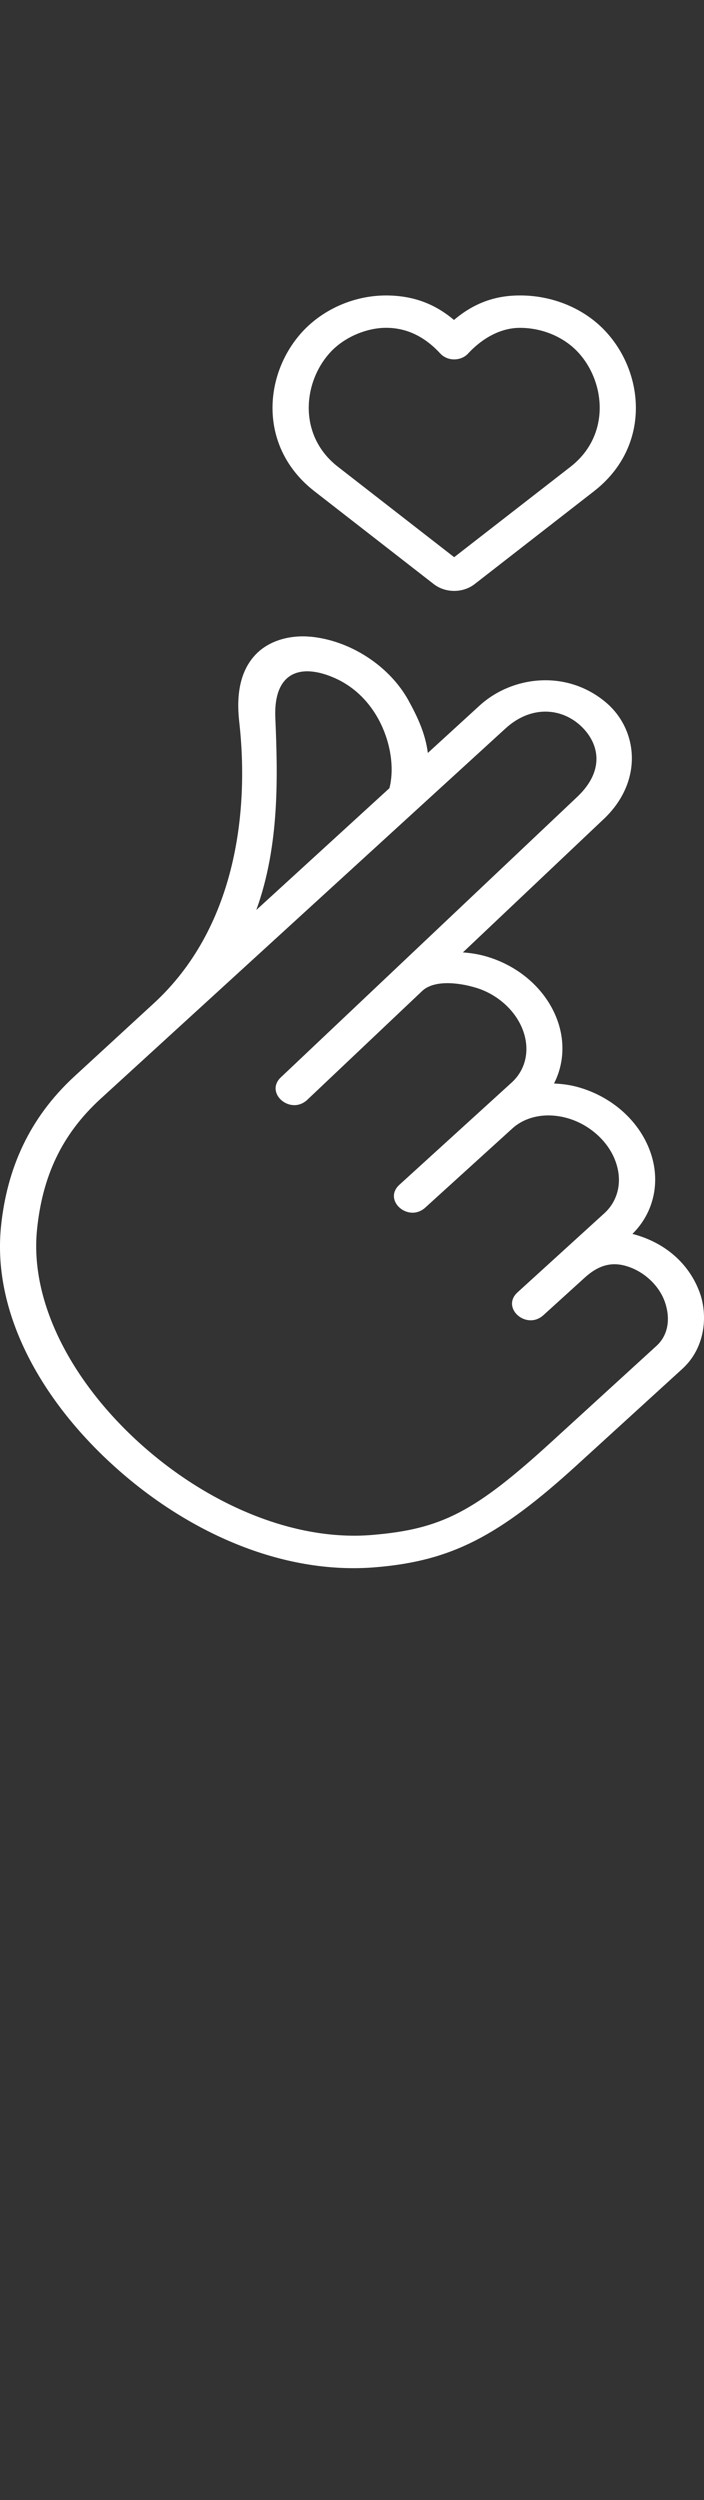 <svg width="31" height="110" viewBox="0 0 31 110" fill="none" xmlns="http://www.w3.org/2000/svg">
<rect x="0" y="0" width="31" height="110" fill="#333333" stroke="none"/>
<path d="M17.061 14.424C17.944 14.441 18.716 14.826 19.391 15.558C19.709 15.899 20.291 15.899 20.61 15.558C21.286 14.827 22.086 14.442 22.837 14.426C23.839 14.408 24.824 14.816 25.46 15.505C26.661 16.806 26.897 19.156 25.122 20.538L19.999 24.517L14.88 20.538C13.106 19.159 13.341 16.81 14.542 15.505C15.172 14.817 16.187 14.405 17.061 14.424ZM17.091 13.001C15.676 12.975 14.265 13.567 13.315 14.597C11.592 16.473 11.361 19.682 13.843 21.613L19.099 25.7C19.614 26.1 20.386 26.1 20.901 25.7L26.157 21.613C28.64 19.682 28.409 16.473 26.681 14.597C25.736 13.567 24.296 12.971 22.799 13.001C21.713 13.019 20.81 13.383 19.991 14.079C19.162 13.382 18.241 13.023 17.091 13.001Z" fill="white"/>
<path d="M25.543 31.91C26.36 32.648 26.672 33.846 25.456 35.026L12.38 47.391C11.632 48.077 12.775 49.081 13.522 48.4L18.59 43.603C19.096 43.127 20.129 43.213 20.939 43.455C21.902 43.738 22.72 44.474 23.036 45.357C23.352 46.239 23.131 47.086 22.533 47.63L17.589 52.129C16.842 52.81 17.983 53.815 18.731 53.13L22.55 49.662C23.142 49.119 24.057 48.925 25.019 49.208C25.977 49.491 26.8 50.235 27.11 51.117C27.426 51.999 27.206 52.844 26.612 53.384L22.793 56.86C22.042 57.542 23.178 58.546 23.927 57.869L25.752 56.213C26.304 55.71 26.856 55.524 27.483 55.681C28.321 55.889 29.048 56.566 29.293 57.333C29.547 58.118 29.376 58.796 28.903 59.223L24.27 63.455C20.891 66.54 19.43 67.281 16.404 67.537C12.901 67.835 9.065 66.149 6.114 63.467C3.159 60.779 1.303 57.292 1.631 54.092C1.864 51.821 2.673 49.956 4.424 48.352L22.255 32.056C23.356 31.047 24.671 31.129 25.543 31.91ZM13.634 29.54C13.958 29.558 14.32 29.651 14.706 29.82C16.794 30.717 17.536 33.21 17.147 34.681L11.286 40.04C12.303 37.23 12.236 34.215 12.124 31.602C12.057 30.127 12.671 29.489 13.634 29.54ZM13.663 28.015C12.792 27.936 11.833 28.167 11.223 28.836C10.611 29.506 10.392 30.48 10.533 31.743C10.995 35.83 10.335 40.872 6.777 44.142L3.287 47.351C1.269 49.205 0.302 51.452 0.045 53.961C-0.341 57.734 1.779 61.561 4.98 64.47C8.179 67.384 12.397 69.312 16.556 68.958C19.863 68.679 21.947 67.618 25.413 64.455L30.049 60.227C31.051 59.312 31.178 57.898 30.814 56.882C30.391 55.71 29.402 54.697 27.849 54.292C28.812 53.34 29.095 51.965 28.634 50.678C28.161 49.348 26.987 48.284 25.517 47.852C25.148 47.741 24.77 47.692 24.396 47.674C24.823 46.836 24.886 45.855 24.553 44.917C24.081 43.588 22.911 42.528 21.441 42.092C21.092 41.988 20.735 41.932 20.383 41.906L26.626 35.999C28.348 34.329 28.074 32.084 26.683 30.909C24.956 29.449 22.554 29.732 21.113 31.05L18.839 33.13C18.73 32.266 18.377 31.533 17.998 30.84C17.158 29.301 15.414 28.174 13.663 28.014L13.663 28.015Z" fill="white"/>
</svg>
